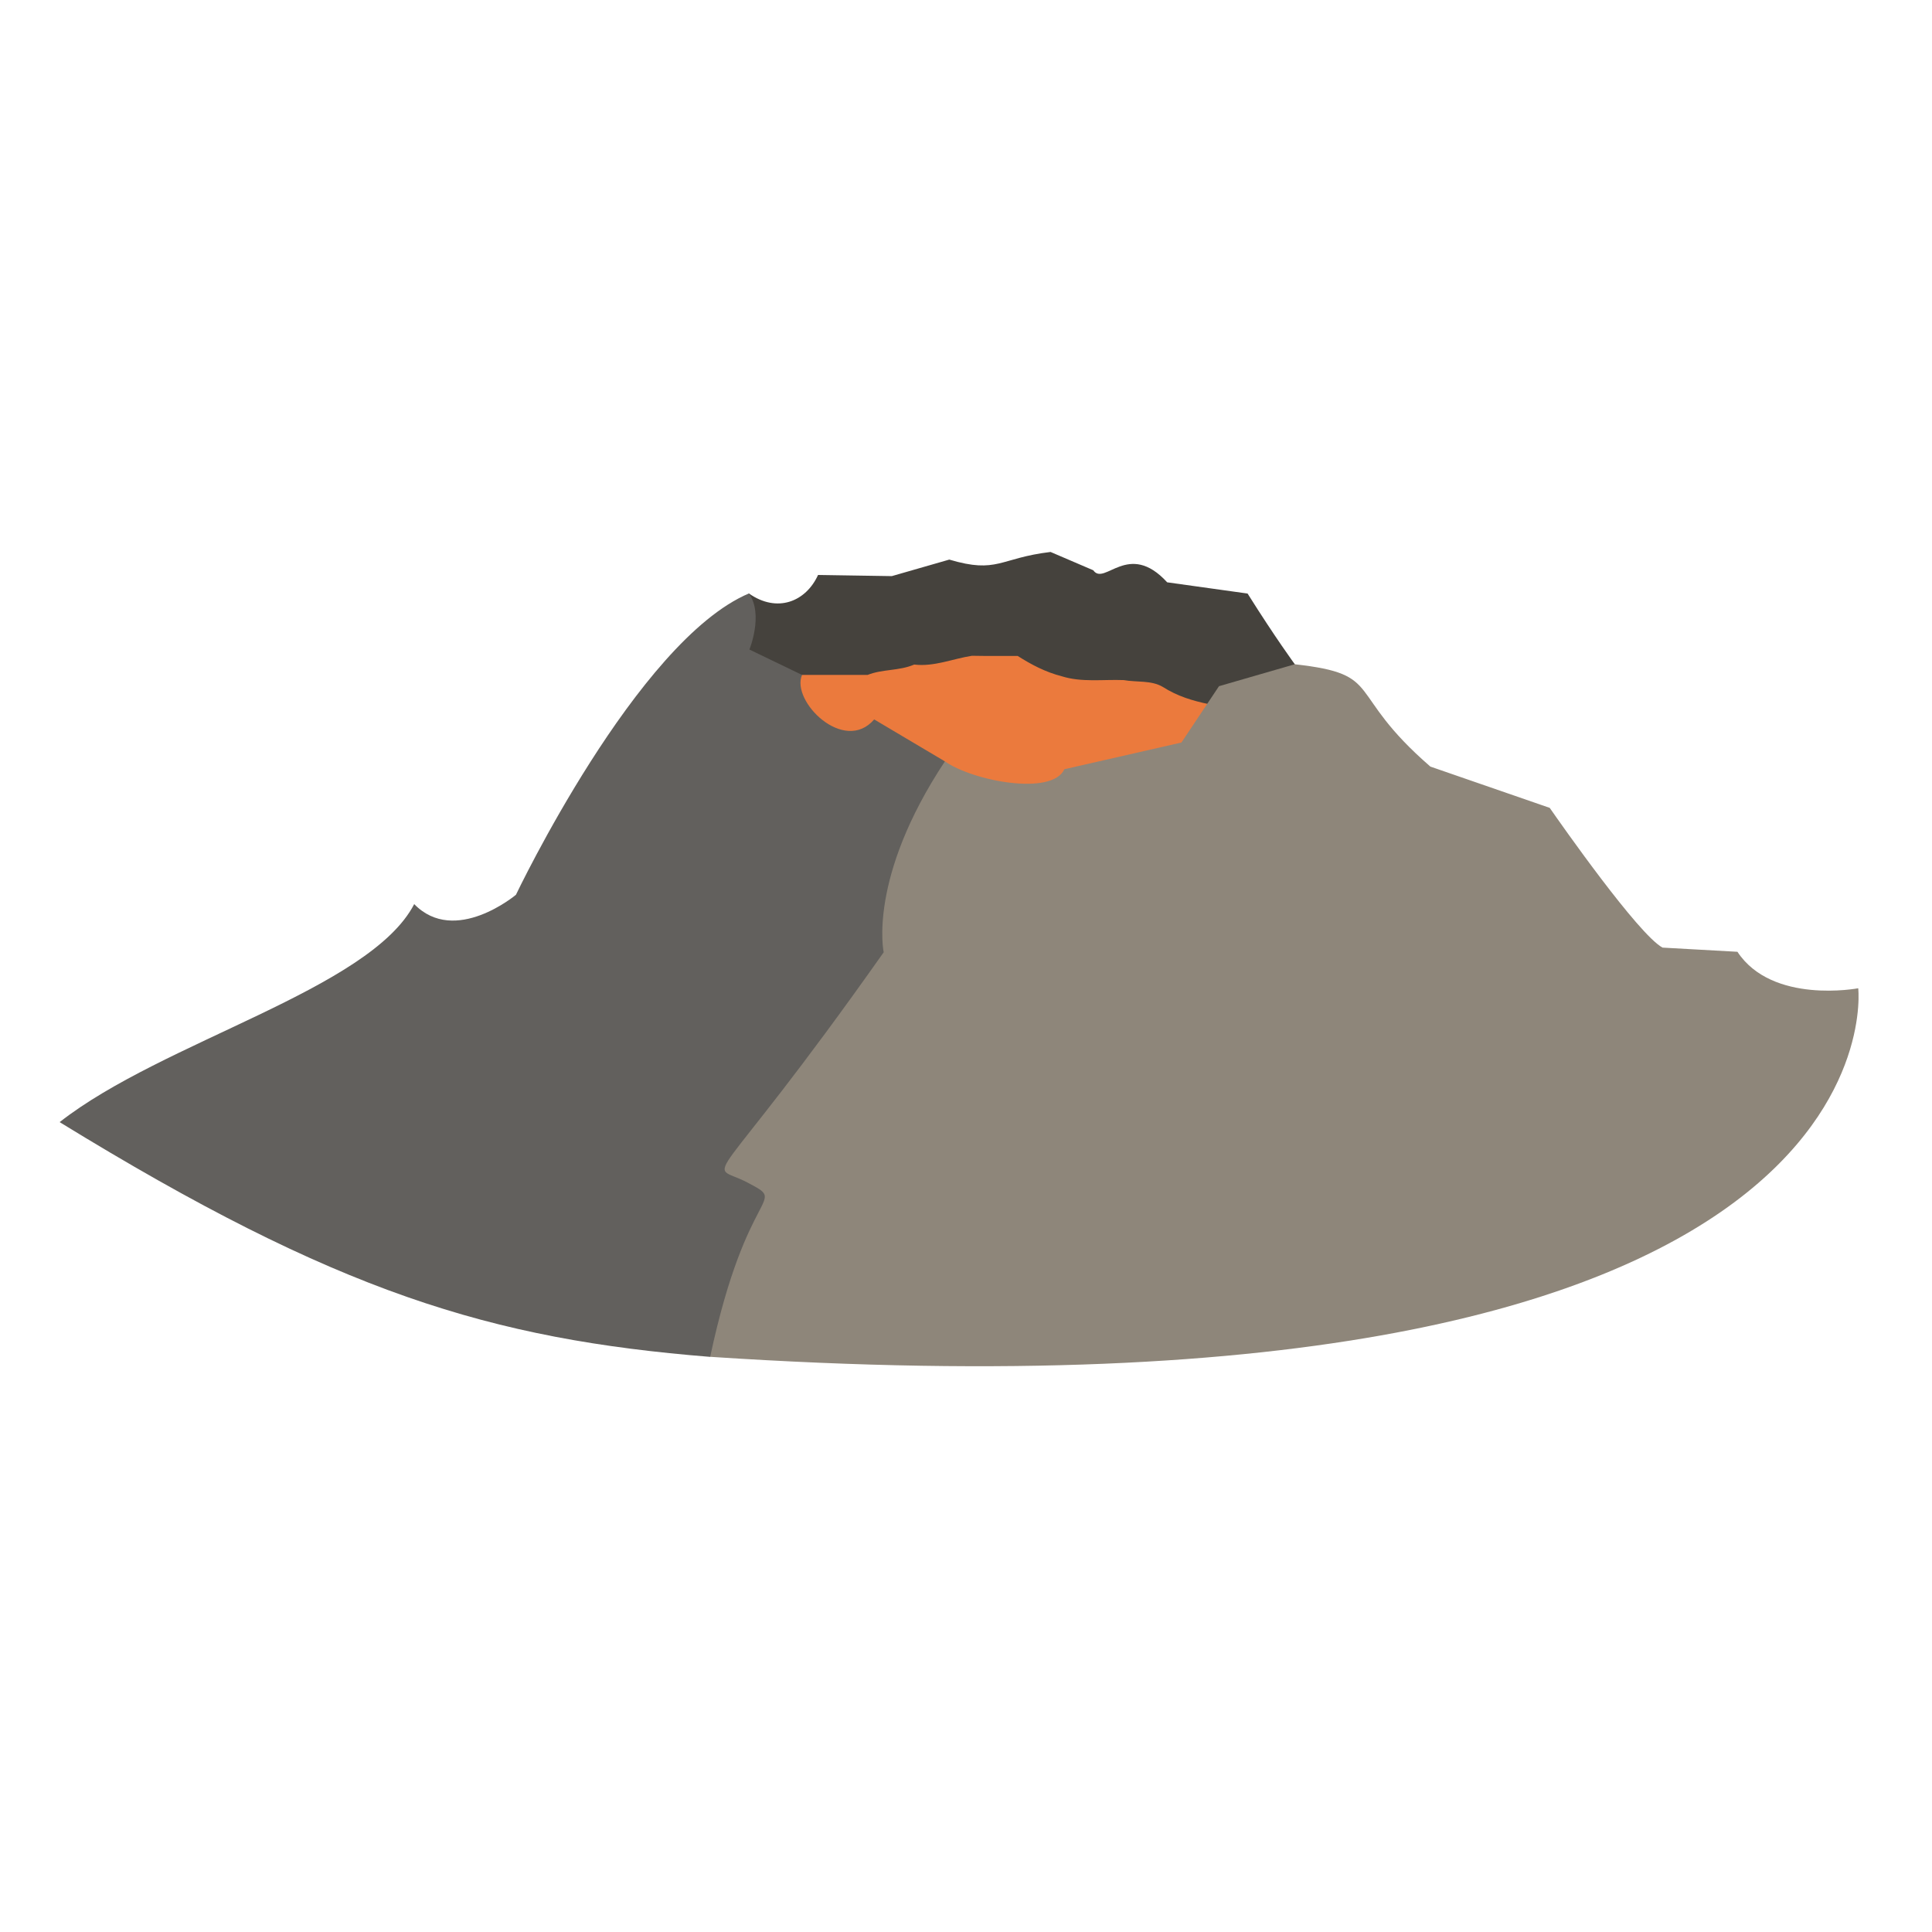 <?xml version="1.0" encoding="UTF-8" standalone="no"?>
<!-- Created with Inkscape (http://www.inkscape.org/) -->

<svg
   xmlns:dc="http://purl.org/dc/elements/1.1/"
   xmlns:cc="http://creativecommons.org/ns#"
   xmlns:rdf="http://www.w3.org/1999/02/22-rdf-syntax-ns#"
   xmlns:svg="http://www.w3.org/2000/svg"
   xmlns="http://www.w3.org/2000/svg"
   xmlns:sodipodi="http://sodipodi.sourceforge.net/DTD/sodipodi-0.dtd"
   xmlns:inkscape="http://www.inkscape.org/namespaces/inkscape"
   width="400"
   height="400"
   viewBox="0 0 105.833 105.833"
   version="1.1"
   id="svg8"
   inkscape:version="0.92.4 5da689c313, 2019-01-14"
   sodipodi:docname="volcan.svg">
  <defs
     id="defs2" />
  <sodipodi:namedview
     id="base"
     pagecolor="#ffffff"
     bordercolor="#666666"
     borderopacity="1.0"
     inkscape:pageopacity="0.0"
     inkscape:pageshadow="2"
     inkscape:zoom="0.70000001"
     inkscape:cx="23.558615"
     inkscape:cy="28.139146"
     inkscape:document-units="mm"
     inkscape:current-layer="layer2"
     showgrid="false"
     units="px"
     inkscape:window-width="956"
     inkscape:window-height="1057"
     inkscape:window-x="960"
     inkscape:window-y="0"
     inkscape:window-maximized="0" />
  <g
     inkscape:groupmode="layer"
     id="layer2"
     inkscape:label="Layer 2">
    <path
       style="display:inline;opacity:1;fill:#45423d;fill-opacity:1;stroke:none;stroke-width:0.265px;stroke-linecap:butt;stroke-linejoin:miter;stroke-opacity:1"
       d="m 41.023,32.509 c 1.551,1.089 3.121,0.452 3.789,-1.013 l 4.041,0.063 3.148,-0.905 c 2.651,0.788 2.746,-0.083 5.548,-0.418 l 2.339,1.003 c 0.618,0.888 1.921,-1.665 4.049,0.66 l 4.404,0.615 c 1.527,2.432 2.589,3.875 2.589,3.875 0,0 2.098,28.55 -37.994,33.293 C 29.333,55.183 41.023,32.509 41.023,32.509 Z"
       id="path5917-3"
       inkscape:connector-curvature="0"
       sodipodi:nodetypes="cccccccccccc" />
    <path
       style="display:inline;opacity:1;fill:#eb7a3d;fill-opacity:1;stroke:none;stroke-width:0.265px;stroke-linecap:butt;stroke-linejoin:miter;stroke-opacity:1"
       d="m 41.385,37.538 c 0.85,-0.237 1.753,-0.362 2.551,-0.567 1.197,0 2.394,0 3.591,0 0.82,-0.326 1.725,-0.212 2.551,-0.567 1.098,0.129 2.106,-0.318 3.165,-0.481 0.835,0.018 1.67,0.005 2.505,0.009 0.754,0.481 1.531,0.887 2.409,1.112 1.099,0.346 2.261,0.167 3.397,0.211 0.711,0.126 1.517,0.003 2.136,0.37 0.813,0.517 1.621,0.757 2.547,0.953 0.551,0.523 2.055,0.054 1.795,1.039 0.194,0.373 0.051,0.883 0.094,1.318 0.027,0.665 0.051,1.52 -0.756,1.706 -0.818,0.223 -0.832,0.659 -1.512,0.756 -0.404,0.043 -0.649,0.445 -1.228,0.472 -0.797,0.417 -1.72,0.64 -2.648,0.892 -1.116,0.362 -2.219,0.813 -3.4,0.998 -0.758,0.134 -1.482,0.384 -2.263,0.378 -0.511,0.008 -1.036,-0.042 -1.517,0.095 -0.72,0.149 -1.458,0.22 -2.22,0.189 -1.035,0.012 -2.076,0.024 -3.072,-0.283 -0.73,0.07 -1.546,-0.297 -2.41,-0.424 -0.79,-0.095 -1.543,-0.324 -2.363,-0.469 -0.997,-0.203 -1.078,-0.529 -1.946,-0.708 -0.483,-0.489 -1.322,-0.497 -1.502,-1.328 -0.412,-0.599 -0.984,-1.142 -1.37,-1.654 -0.392,-0.456 -0.182,-1.153 -0.24,-1.749 0.185,-0.42 0.055,-0.978 0.382,-1.039 0.392,-0.458 0.793,-0.925 1.323,-1.228 z"
       id="path875"
       inkscape:connector-curvature="0" />
    <path
       style="display:inline;opacity:1;fill:#8e867a;fill-opacity:1;stroke:none;stroke-width:0.265px;stroke-linecap:butt;stroke-linejoin:miter;stroke-opacity:1"
       d="m 51.761,41.706 c 1.551,1.089 5.876,1.898 6.543,0.433 l 6.414,-1.464 2.057,-3.086 4.153,-1.201 c 4.966,0.552 2.688,1.499 7.427,5.605 l 6.537,2.261 c 0.618,0.888 4.853,6.933 6.18,7.655 l 4.103,0.229 c 1.91,2.896 6.617,1.998 6.617,1.998 0,0 2.86,24.534 -62.89,20.189 C 35.301,59.828 51.761,41.706 51.761,41.706 Z"
       id="path5917"
       inkscape:connector-curvature="0"
       sodipodi:nodetypes="cccccccccccc" />
    <path
       style="display:inline;opacity:1;fill:#62605d;fill-opacity:1;stroke:none;stroke-width:0.209px;stroke-linecap:butt;stroke-linejoin:miter;stroke-opacity:1"
       d="m 41.023,32.509 c 0.818,1.139 0.029,3.072 0.029,3.072 l 2.884,1.391 c -0.627,1.432 2.306,4.355 3.951,2.437 l 3.874,2.299 c -4.244,6.41 -3.353,10.456 -3.353,10.456 -9.677,13.72 -9.782,11.389 -7.469,12.611 2.295,1.213 0,0 -2.037,9.553 C 26.879,73.36 18.479,70.81 3.267,61.469 8.928,57.028 20.262,54.207 22.69,49.526 c 2.232,2.295 5.573,-0.511 5.573,-0.511 0,0 6.619,-13.899 12.76,-16.506 z"
       id="path5915"
       inkscape:connector-curvature="0"
       sodipodi:nodetypes="ccccccsccccc" />
  </g>
</svg>
